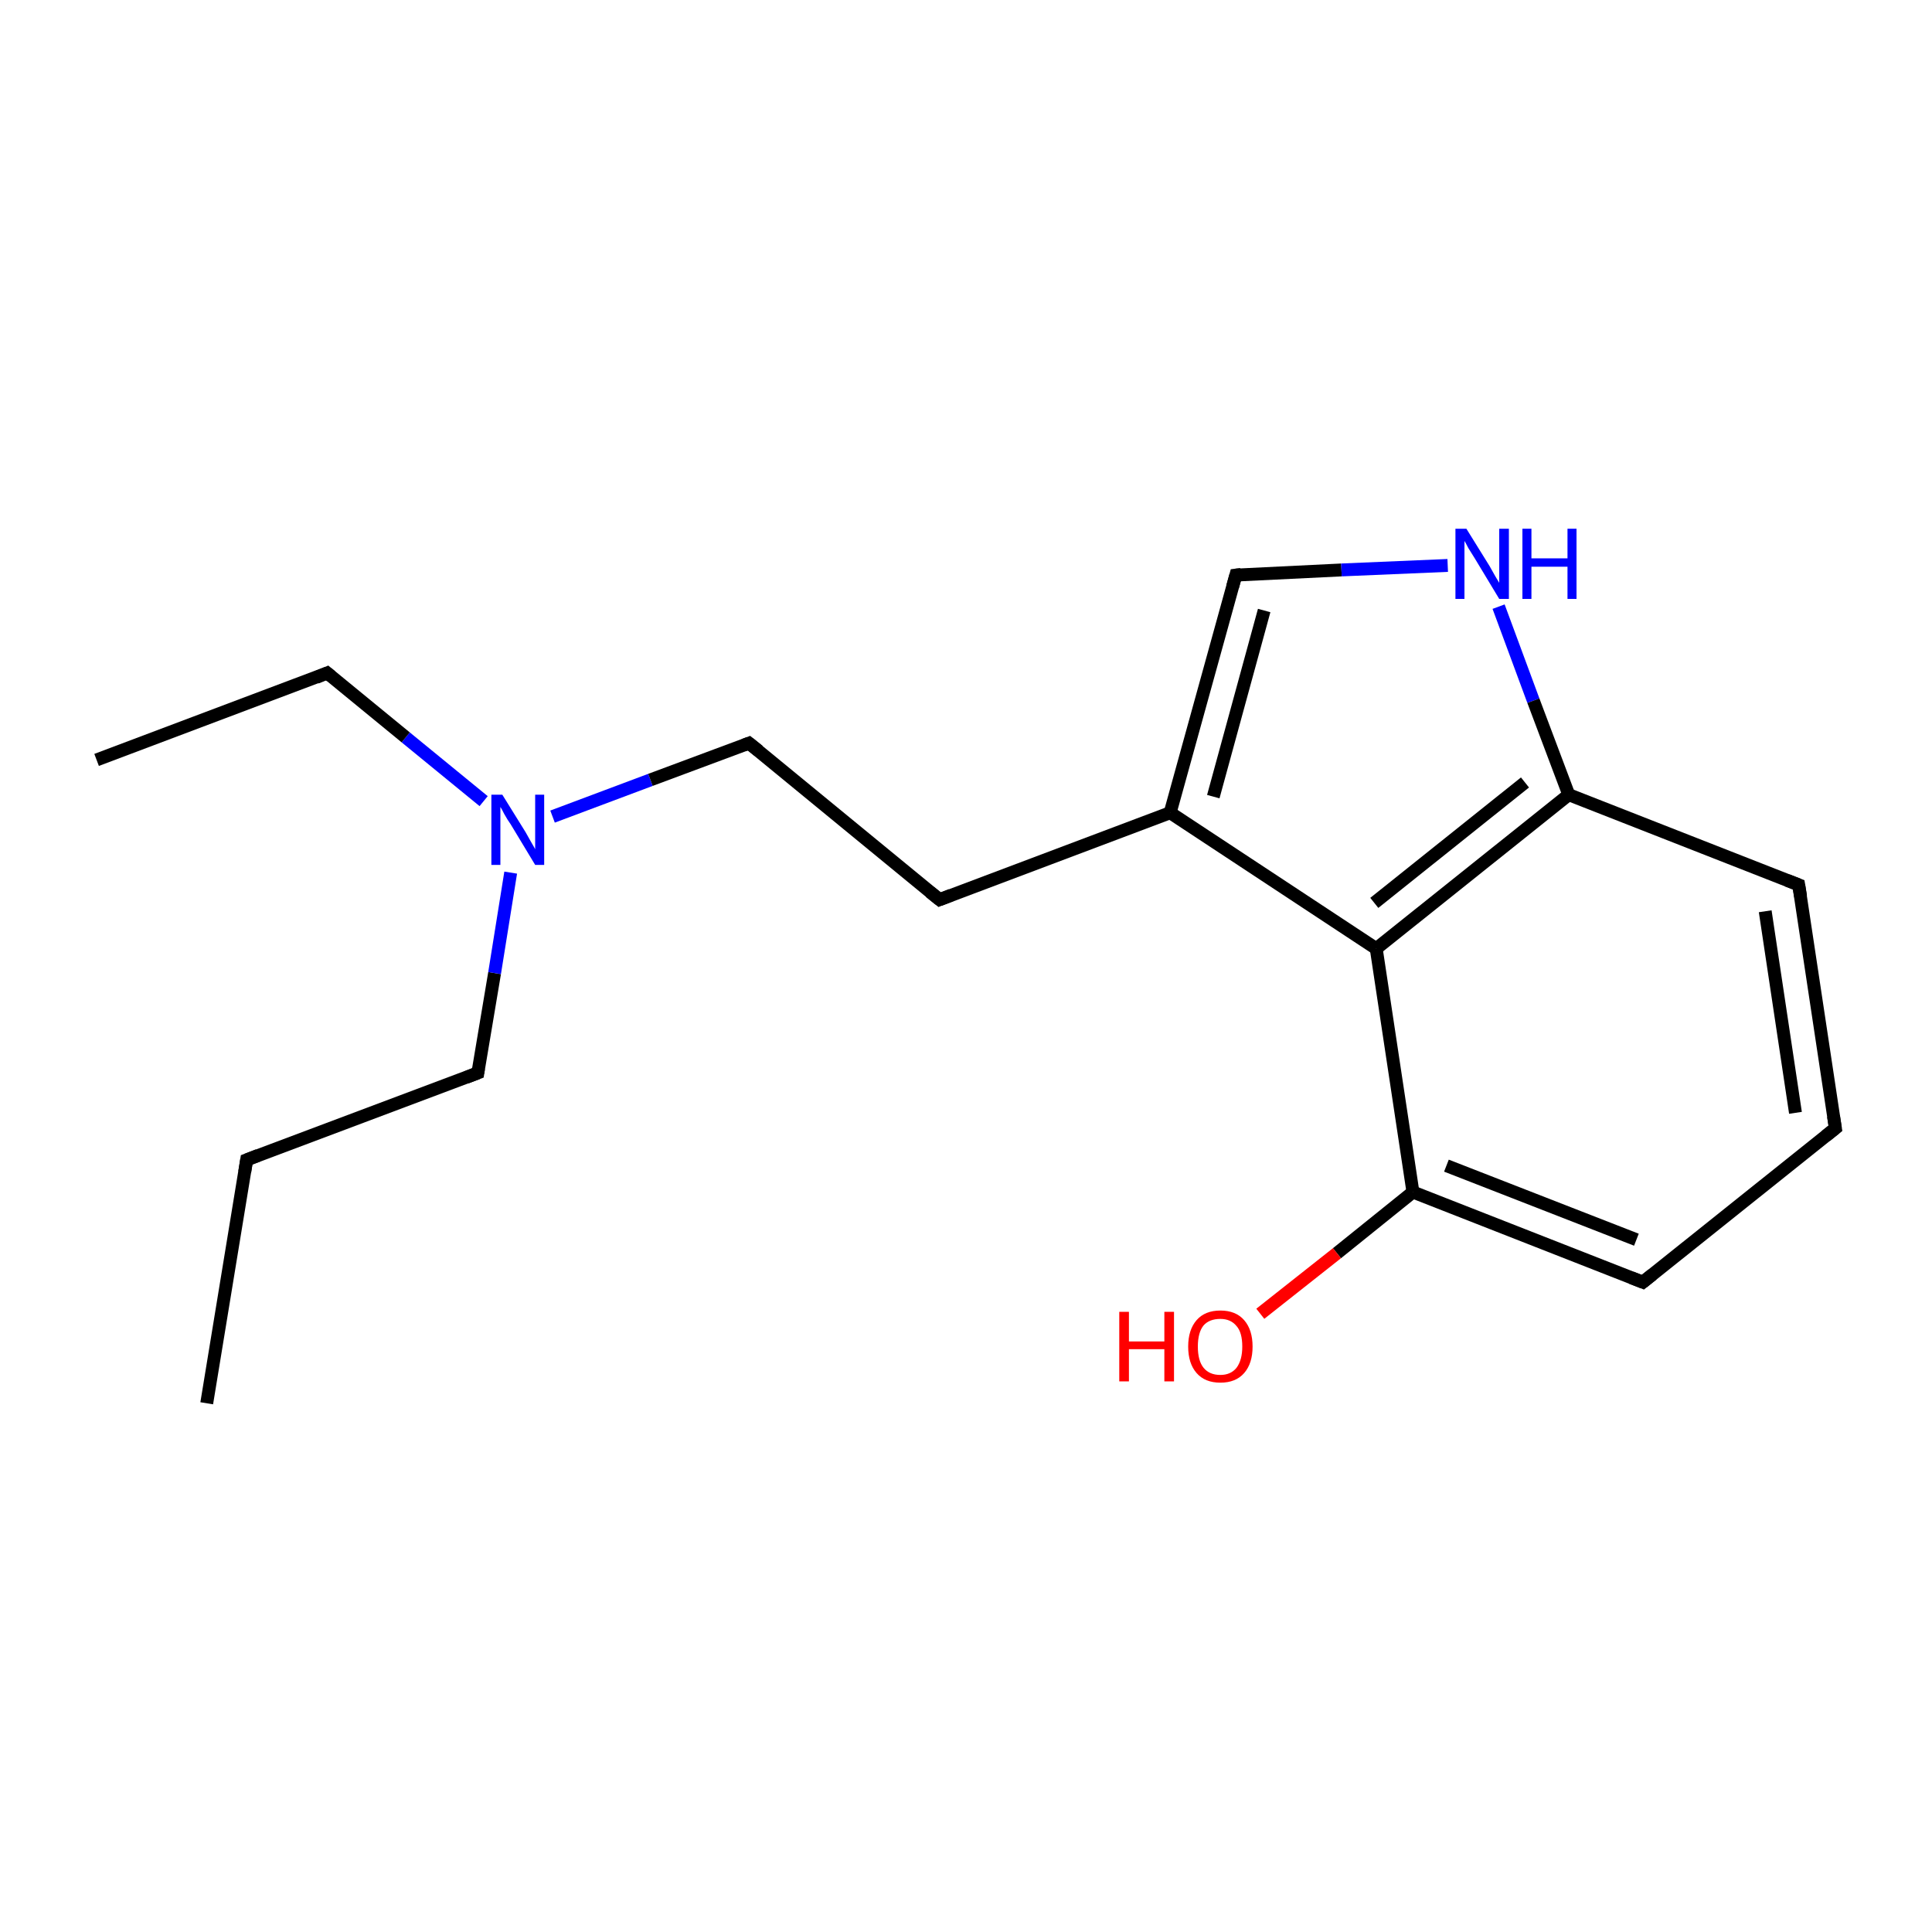 <?xml version='1.0' encoding='iso-8859-1'?>
<svg version='1.1' baseProfile='full'
              xmlns='http://www.w3.org/2000/svg'
                      xmlns:rdkit='http://www.rdkit.org/xml'
                      xmlns:xlink='http://www.w3.org/1999/xlink'
                  xml:space='preserve'
width='300px' height='300px' viewBox='0 0 300 300'>
<!-- END OF HEADER -->
<rect style='opacity:1.0;fill:#FFFFFF;stroke:none' width='300.0' height='300.0' x='0.0' y='0.0'> </rect>
<path class='bond-0 atom-0 atom-1' d='M 32.1,217.9 L 38.3,180.1' style='fill:none;fill-rule:evenodd;stroke:#000000;stroke-width:2.0px;stroke-linecap:butt;stroke-linejoin:miter;stroke-opacity:1' />
<path class='bond-1 atom-1 atom-2' d='M 38.3,180.1 L 74.2,166.6' style='fill:none;fill-rule:evenodd;stroke:#000000;stroke-width:2.0px;stroke-linecap:butt;stroke-linejoin:miter;stroke-opacity:1' />
<path class='bond-2 atom-2 atom-3' d='M 74.2,166.6 L 76.8,151.1' style='fill:none;fill-rule:evenodd;stroke:#000000;stroke-width:2.0px;stroke-linecap:butt;stroke-linejoin:miter;stroke-opacity:1' />
<path class='bond-2 atom-2 atom-3' d='M 76.8,151.1 L 79.3,135.5' style='fill:none;fill-rule:evenodd;stroke:#0000FF;stroke-width:2.0px;stroke-linecap:butt;stroke-linejoin:miter;stroke-opacity:1' />
<path class='bond-3 atom-3 atom-4' d='M 75.1,124.4 L 63.0,114.5' style='fill:none;fill-rule:evenodd;stroke:#0000FF;stroke-width:2.0px;stroke-linecap:butt;stroke-linejoin:miter;stroke-opacity:1' />
<path class='bond-3 atom-3 atom-4' d='M 63.0,114.5 L 50.8,104.5' style='fill:none;fill-rule:evenodd;stroke:#000000;stroke-width:2.0px;stroke-linecap:butt;stroke-linejoin:miter;stroke-opacity:1' />
<path class='bond-4 atom-4 atom-5' d='M 50.8,104.5 L 15.0,118.0' style='fill:none;fill-rule:evenodd;stroke:#000000;stroke-width:2.0px;stroke-linecap:butt;stroke-linejoin:miter;stroke-opacity:1' />
<path class='bond-5 atom-3 atom-6' d='M 85.8,126.8 L 101.0,121.1' style='fill:none;fill-rule:evenodd;stroke:#0000FF;stroke-width:2.0px;stroke-linecap:butt;stroke-linejoin:miter;stroke-opacity:1' />
<path class='bond-5 atom-3 atom-6' d='M 101.0,121.1 L 116.3,115.4' style='fill:none;fill-rule:evenodd;stroke:#000000;stroke-width:2.0px;stroke-linecap:butt;stroke-linejoin:miter;stroke-opacity:1' />
<path class='bond-6 atom-6 atom-7' d='M 116.3,115.4 L 145.9,139.7' style='fill:none;fill-rule:evenodd;stroke:#000000;stroke-width:2.0px;stroke-linecap:butt;stroke-linejoin:miter;stroke-opacity:1' />
<path class='bond-7 atom-7 atom-8' d='M 145.9,139.7 L 181.7,126.2' style='fill:none;fill-rule:evenodd;stroke:#000000;stroke-width:2.0px;stroke-linecap:butt;stroke-linejoin:miter;stroke-opacity:1' />
<path class='bond-8 atom-8 atom-9' d='M 181.7,126.2 L 191.9,89.3' style='fill:none;fill-rule:evenodd;stroke:#000000;stroke-width:2.0px;stroke-linecap:butt;stroke-linejoin:miter;stroke-opacity:1' />
<path class='bond-8 atom-8 atom-9' d='M 188.4,123.7 L 196.3,94.8' style='fill:none;fill-rule:evenodd;stroke:#000000;stroke-width:2.0px;stroke-linecap:butt;stroke-linejoin:miter;stroke-opacity:1' />
<path class='bond-9 atom-9 atom-10' d='M 191.9,89.3 L 208.3,88.5' style='fill:none;fill-rule:evenodd;stroke:#000000;stroke-width:2.0px;stroke-linecap:butt;stroke-linejoin:miter;stroke-opacity:1' />
<path class='bond-9 atom-9 atom-10' d='M 208.3,88.5 L 224.8,87.8' style='fill:none;fill-rule:evenodd;stroke:#0000FF;stroke-width:2.0px;stroke-linecap:butt;stroke-linejoin:miter;stroke-opacity:1' />
<path class='bond-10 atom-10 atom-11' d='M 232.7,94.2 L 238.1,108.8' style='fill:none;fill-rule:evenodd;stroke:#0000FF;stroke-width:2.0px;stroke-linecap:butt;stroke-linejoin:miter;stroke-opacity:1' />
<path class='bond-10 atom-10 atom-11' d='M 238.1,108.8 L 243.6,123.4' style='fill:none;fill-rule:evenodd;stroke:#000000;stroke-width:2.0px;stroke-linecap:butt;stroke-linejoin:miter;stroke-opacity:1' />
<path class='bond-11 atom-11 atom-12' d='M 243.6,123.4 L 213.7,147.3' style='fill:none;fill-rule:evenodd;stroke:#000000;stroke-width:2.0px;stroke-linecap:butt;stroke-linejoin:miter;stroke-opacity:1' />
<path class='bond-11 atom-11 atom-12' d='M 236.8,121.5 L 213.4,140.2' style='fill:none;fill-rule:evenodd;stroke:#000000;stroke-width:2.0px;stroke-linecap:butt;stroke-linejoin:miter;stroke-opacity:1' />
<path class='bond-12 atom-12 atom-13' d='M 213.7,147.3 L 219.4,185.1' style='fill:none;fill-rule:evenodd;stroke:#000000;stroke-width:2.0px;stroke-linecap:butt;stroke-linejoin:miter;stroke-opacity:1' />
<path class='bond-13 atom-13 atom-14' d='M 219.4,185.1 L 255.1,199.1' style='fill:none;fill-rule:evenodd;stroke:#000000;stroke-width:2.0px;stroke-linecap:butt;stroke-linejoin:miter;stroke-opacity:1' />
<path class='bond-13 atom-13 atom-14' d='M 224.6,181.0 L 254.1,192.5' style='fill:none;fill-rule:evenodd;stroke:#000000;stroke-width:2.0px;stroke-linecap:butt;stroke-linejoin:miter;stroke-opacity:1' />
<path class='bond-14 atom-14 atom-15' d='M 255.1,199.1 L 285.0,175.2' style='fill:none;fill-rule:evenodd;stroke:#000000;stroke-width:2.0px;stroke-linecap:butt;stroke-linejoin:miter;stroke-opacity:1' />
<path class='bond-15 atom-15 atom-16' d='M 285.0,175.2 L 279.3,137.4' style='fill:none;fill-rule:evenodd;stroke:#000000;stroke-width:2.0px;stroke-linecap:butt;stroke-linejoin:miter;stroke-opacity:1' />
<path class='bond-15 atom-15 atom-16' d='M 278.8,172.8 L 274.1,141.5' style='fill:none;fill-rule:evenodd;stroke:#000000;stroke-width:2.0px;stroke-linecap:butt;stroke-linejoin:miter;stroke-opacity:1' />
<path class='bond-16 atom-13 atom-17' d='M 219.4,185.1 L 207.6,194.6' style='fill:none;fill-rule:evenodd;stroke:#000000;stroke-width:2.0px;stroke-linecap:butt;stroke-linejoin:miter;stroke-opacity:1' />
<path class='bond-16 atom-13 atom-17' d='M 207.6,194.6 L 195.7,204.0' style='fill:none;fill-rule:evenodd;stroke:#FF0000;stroke-width:2.0px;stroke-linecap:butt;stroke-linejoin:miter;stroke-opacity:1' />
<path class='bond-17 atom-12 atom-8' d='M 213.7,147.3 L 181.7,126.2' style='fill:none;fill-rule:evenodd;stroke:#000000;stroke-width:2.0px;stroke-linecap:butt;stroke-linejoin:miter;stroke-opacity:1' />
<path class='bond-18 atom-16 atom-11' d='M 279.3,137.4 L 243.6,123.4' style='fill:none;fill-rule:evenodd;stroke:#000000;stroke-width:2.0px;stroke-linecap:butt;stroke-linejoin:miter;stroke-opacity:1' />
<path d='M 38.0,182.0 L 38.3,180.1 L 40.1,179.4' style='fill:none;stroke:#000000;stroke-width:2.0px;stroke-linecap:butt;stroke-linejoin:miter;stroke-miterlimit:10;stroke-opacity:1;' />
<path d='M 72.4,167.3 L 74.2,166.6 L 74.3,165.9' style='fill:none;stroke:#000000;stroke-width:2.0px;stroke-linecap:butt;stroke-linejoin:miter;stroke-miterlimit:10;stroke-opacity:1;' />
<path d='M 51.4,105.0 L 50.8,104.5 L 49.1,105.2' style='fill:none;stroke:#000000;stroke-width:2.0px;stroke-linecap:butt;stroke-linejoin:miter;stroke-miterlimit:10;stroke-opacity:1;' />
<path d='M 115.5,115.7 L 116.3,115.4 L 117.8,116.6' style='fill:none;stroke:#000000;stroke-width:2.0px;stroke-linecap:butt;stroke-linejoin:miter;stroke-miterlimit:10;stroke-opacity:1;' />
<path d='M 144.4,138.5 L 145.9,139.7 L 147.7,139.0' style='fill:none;stroke:#000000;stroke-width:2.0px;stroke-linecap:butt;stroke-linejoin:miter;stroke-miterlimit:10;stroke-opacity:1;' />
<path d='M 191.4,91.1 L 191.9,89.3 L 192.7,89.2' style='fill:none;stroke:#000000;stroke-width:2.0px;stroke-linecap:butt;stroke-linejoin:miter;stroke-miterlimit:10;stroke-opacity:1;' />
<path d='M 253.3,198.4 L 255.1,199.1 L 256.6,197.9' style='fill:none;stroke:#000000;stroke-width:2.0px;stroke-linecap:butt;stroke-linejoin:miter;stroke-miterlimit:10;stroke-opacity:1;' />
<path d='M 283.5,176.4 L 285.0,175.2 L 284.7,173.3' style='fill:none;stroke:#000000;stroke-width:2.0px;stroke-linecap:butt;stroke-linejoin:miter;stroke-miterlimit:10;stroke-opacity:1;' />
<path d='M 279.6,139.2 L 279.3,137.4 L 277.5,136.7' style='fill:none;stroke:#000000;stroke-width:2.0px;stroke-linecap:butt;stroke-linejoin:miter;stroke-miterlimit:10;stroke-opacity:1;' />
<path class='atom-3' d='M 78.0 123.4
L 81.6 129.2
Q 81.9 129.7, 82.5 130.8
Q 83.1 131.8, 83.1 131.9
L 83.1 123.4
L 84.5 123.4
L 84.5 134.3
L 83.1 134.3
L 79.3 128.0
Q 78.8 127.3, 78.3 126.4
Q 77.9 125.6, 77.7 125.3
L 77.7 134.3
L 76.3 134.3
L 76.3 123.4
L 78.0 123.4
' fill='#0000FF'/>
<path class='atom-10' d='M 227.7 82.1
L 231.3 87.9
Q 231.6 88.4, 232.2 89.5
Q 232.8 90.5, 232.8 90.5
L 232.8 82.1
L 234.3 82.1
L 234.3 93.0
L 232.8 93.0
L 229.0 86.7
Q 228.5 85.9, 228.0 85.1
Q 227.6 84.3, 227.4 84.0
L 227.4 93.0
L 226.0 93.0
L 226.0 82.1
L 227.7 82.1
' fill='#0000FF'/>
<path class='atom-10' d='M 236.4 82.1
L 237.8 82.1
L 237.8 86.7
L 243.4 86.7
L 243.4 82.1
L 244.8 82.1
L 244.8 93.0
L 243.4 93.0
L 243.4 88.0
L 237.8 88.0
L 237.8 93.0
L 236.4 93.0
L 236.4 82.1
' fill='#0000FF'/>
<path class='atom-17' d='M 173.8 203.7
L 175.3 203.7
L 175.3 208.3
L 180.8 208.3
L 180.8 203.7
L 182.3 203.7
L 182.3 214.5
L 180.8 214.5
L 180.8 209.5
L 175.3 209.5
L 175.3 214.5
L 173.8 214.5
L 173.8 203.7
' fill='#FF0000'/>
<path class='atom-17' d='M 184.5 209.1
Q 184.5 206.5, 185.8 205.0
Q 187.1 203.5, 189.5 203.5
Q 191.9 203.5, 193.2 205.0
Q 194.5 206.5, 194.5 209.1
Q 194.5 211.7, 193.2 213.2
Q 191.9 214.7, 189.5 214.7
Q 187.1 214.7, 185.8 213.2
Q 184.5 211.7, 184.5 209.1
M 189.5 213.5
Q 191.1 213.5, 192.0 212.4
Q 192.9 211.2, 192.9 209.1
Q 192.9 206.9, 192.0 205.9
Q 191.1 204.8, 189.5 204.8
Q 187.8 204.8, 186.9 205.8
Q 186.0 206.9, 186.0 209.1
Q 186.0 211.3, 186.9 212.4
Q 187.8 213.5, 189.5 213.5
' fill='#FF0000'/>
</svg>
